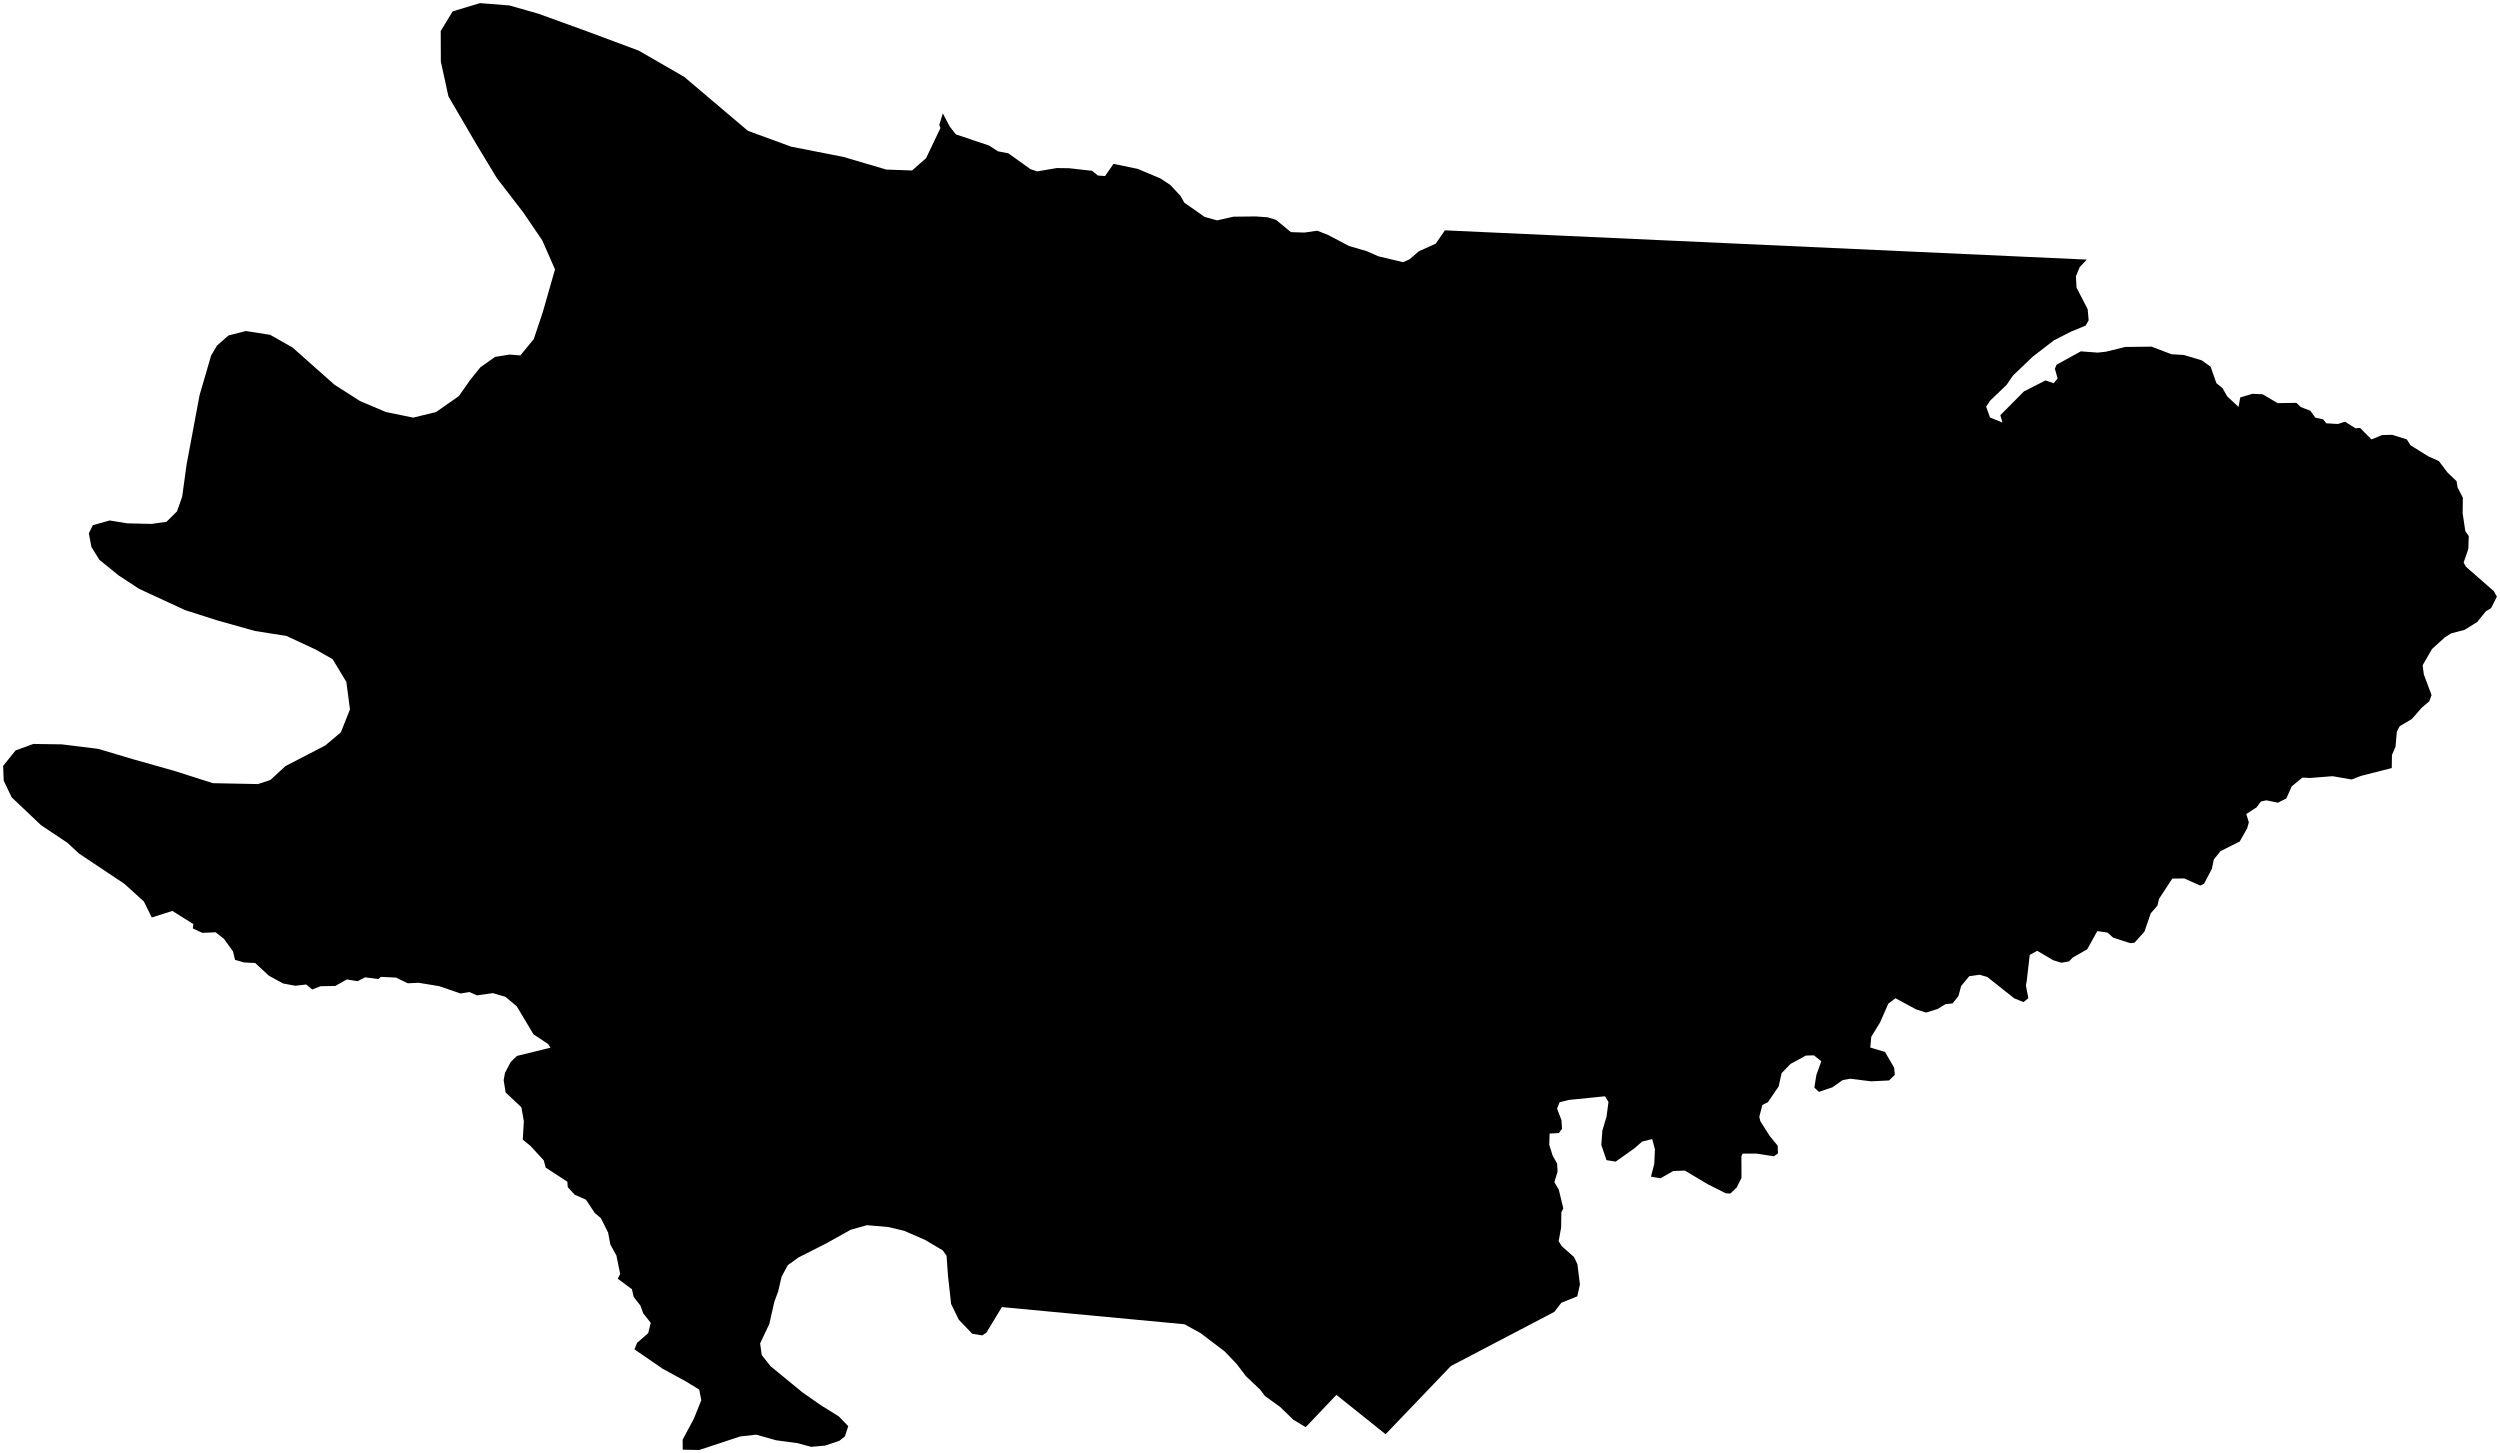 <?xml version="1.0"?>
<svg xmlns="http://www.w3.org/2000/svg" version="1.2" baseProfile="tiny" width="800" height="465" viewBox="0 0 800 465" stroke-linecap="round" stroke-linejoin="round">
<g id="4218756">
<path d="M 300.56 40 301.7 36.28 303.91 40.48 305.89 43.01 316.47 46.56 319.35 48.42 322.7 49.08 329.77 54.14 331.9 54.84 338.16 53.78 342.07 53.83 349.47 54.66 351.34 56.18 353.62 56.33 356.32 52.44 364.07 54.04 371.34 57.1 374.48 59.17 377.8 62.73 378.97 64.85 385.49 69.41 389.46 70.52 394.71 69.34 401.88 69.26 405.67 69.54 408.37 70.38 413.09 74.28 417.4 74.42 421.56 73.82 425.21 75.3 431.69 78.72 437.41 80.39 441.07 82.01 448.97 83.89 450.97 83.02 454.05 80.41 459.43 77.97 462.37 73.71 667.78 83.07 665.51 85.47 664.3 88.4 664.49 92.05 668.05 98.93 668.37 102.48 667.41 104.19 662.59 106.18 657.21 108.94 650.51 114.11 644.17 120.15 642.1 123.17 636.84 128.2 635.57 130.14 636.8 133.6 640.77 135.2 640.11 132.86 647.67 125.25 654.55 121.74 657.18 122.63 658.43 121.11 657.56 117.97 658.11 116.71 665.86 112.43 671.24 112.84 673.93 112.54 680.05 111.03 688.5 110.92 694.86 113.36 698.81 113.59 704.53 115.3 707.39 117.33 709.25 122.61 711.21 124.22 712.71 126.85 716.34 130.21 716.88 127.18 720.77 126.02 724.03 126.16 728.86 129.01 734.86 128.91 736.23 130.25 739.28 131.42 740.93 133.68 743.39 134.17 744.41 135.46 748.14 135.67 750.43 134.94 753.71 137.04 755.24 136.95 758.87 140.61 762.27 139.22 765.49 139.14 770.18 140.61 771.37 142.49 777.02 146.01 780.43 147.54 783.25 151.26 786.09 153.96 786.45 156.06 788.11 159.25 788.05 164.26 788.9 169.96 790.01 171.54 789.86 175.68 788.37 180.02 789.07 181.32 798.05 189.2 799 190.93 797.15 194.6 795.47 195.62 792.72 199.03 788.64 201.56 784.35 202.69 782.38 203.93 778.25 207.67 775.24 212.89 775.63 215.83 778.1 222.42 777.37 224.41 774.96 226.46 771.78 230.09 767.9 232.39 767 234.08 766.56 238.98 765.43 241.57 765.36 245.78 755.54 248.28 752.52 249.44 746.44 248.38 739.18 248.95 736.76 248.83 733.35 251.64 731.63 255.5 728.95 256.86 725.23 256.1 723.5 256.48 722.08 258.37 718.81 260.48 719.63 263.14 719.08 265.09 716.71 269.28 710.54 272.37 708.42 275.04 707.81 278.02 705.3 282.78 704.08 283.38 698.98 281.11 695.14 281.14 690.89 287.63 690.38 289.79 688.24 292.26 686.21 298.14 683.02 301.67 681.7 301.81 676.24 300.07 674.38 298.42 671.14 297.94 667.92 303.75 663.27 306.43 662.06 307.66 659.62 308.07 656.98 307.25 651.92 304.26 649.52 305.57 648.56 313.83 648.3 315.37 649.07 319.41 647.52 320.67 644.56 319.47 635.93 312.63 633.5 311.92 630.15 312.39 627.57 315.52 626.71 318.71 624.83 321.09 622.54 321.35 620.07 322.86 616.37 324.02 613.17 323.01 606.56 319.44 604.26 321.17 601.62 327.18 598.8 331.79 598.49 335.21 603.21 336.63 606.14 341.71 606.34 343.96 604.49 345.75 598.7 346.02 592.07 345.2 589.67 345.61 586.42 347.92 582.05 349.39 580.59 348.03 581.23 344.03 582.82 339.59 580.44 337.71 577.89 337.78 572.94 340.47 570.11 343.41 569.18 347.65 565.71 352.72 563.96 353.59 562.97 357.4 563.33 358.82 566.33 363.53 568.86 366.62 568.95 369.09 567.65 370.01 562.1 369.16 557.66 369.15 557.25 369.97 557.28 376.91 555.73 380.02 553.69 381.96 552.18 381.82 546.57 379 539.16 374.59 535.45 374.72 531.36 377.05 528.3 376.53 529.36 372.49 529.58 367.77 528.71 364.5 525.5 365.3 523.05 367.43 517.03 371.71 514.07 371.25 512.42 366.38 512.75 361.81 514.09 357.32 514.71 352.63 513.6 350.81 502.03 351.98 499.08 352.71 498.26 354.77 499.66 358.41 499.85 361.23 498.82 362.58 495.87 362.74 495.76 366.34 496.85 369.81 498.28 372.33 498.42 374.95 497.4 378.28 498.82 380.73 500.26 386.69 499.63 387.91 499.56 392.83 498.77 397.17 499.72 398.74 503.68 402.25 504.77 404.54 505.58 411.05 504.73 414.83 499.63 416.89 497.37 419.81 464.28 437.13 443.39 458.95 427.65 446.36 417.82 456.7 413.83 454.28 409.64 450.22 404.79 446.72 403.23 444.67 398.69 440.36 395.69 436.42 391.89 432.45 384.14 426.57 379.03 423.76 320.6 418.27 315.62 426.48 314.3 427.33 311.11 426.8 306.8 422.29 304.36 417.28 303.35 408.22 302.9 401.83 301.65 400.1 295.95 396.73 289.36 393.87 284.29 392.65 277.39 392.06 272.22 393.52 264.37 397.9 255.5 402.4 252.11 404.84 250.12 408.49 249.03 413.2 247.77 416.64 246.18 423.67 243.24 429.89 243.76 433.61 246.56 437.17 256.74 445.53 262.58 449.61 268.4 453.24 271.44 456.38 270.37 459.64 268.61 461.05 264.04 462.59 259.57 462.99 255.27 461.82 248.37 460.89 241.97 459.09 236.85 459.67 223.73 464 218.47 463.89 218.44 460.7 222.03 454 224.42 448.05 223.74 444.66 219.51 442.07 212.07 438.01 203.02 431.79 203.87 429.71 207.41 426.62 208.24 423.31 205.84 420.27 204.93 417.78 202.76 415 202.22 412.55 197.66 409.17 198.46 407.69 197.26 401.79 195.31 398.25 194.6 394.45 192.28 389.8 190.33 388.16 187.5 383.9 183.89 382.3 181.68 379.89 181.55 378.15 174.62 373.63 174.01 371.33 169.78 366.72 167.29 364.68 167.63 358.78 166.84 354.32 161.8 349.59 161.17 345.65 161.6 343.3 163.45 339.8 165.42 337.9 176.17 335.25 175.38 334.08 170.72 330.99 165.36 322.01 161.73 318.98 157.7 317.8 152.62 318.52 150.2 317.45 147.35 317.92 140.5 315.56 133.94 314.49 130.49 314.65 126.74 312.83 121.86 312.6 121.06 313.31 116.84 312.74 114.44 313.98 110.99 313.42 107.27 315.51 102.58 315.59 99.91 316.64 97.99 315.04 94.5 315.44 90.57 314.71 86.04 312.22 81.67 308.17 78.06 307.98 75.21 307.15 74.56 304.44 71.71 300.49 69 298.33 64.76 298.52 61.7 297.1 61.88 295.71 55.16 291.5 48.57 293.59 46.04 288.48 39.83 282.84 25.22 273.09 21.58 269.69 13.11 264.04 3.74 255.15 1.19 249.83 1 245.09 4.98 240.14 10.68 238.06 19.83 238.2 31.41 239.63 42.43 242.91 55.64 246.64 68.16 250.62 82.57 250.9 86.52 249.59 91.35 245.15 104.1 238.54 109.08 234.33 111.99 227 110.83 218.21 106.44 210.94 100.94 207.81 91.69 203.51 81.57 201.91 69.63 198.56 59.26 195.25 44.49 188.42 37.88 184.07 31.8 179.13 29.24 175.01 28.43 170.66 29.69 168.07 35.08 166.55 40.73 167.47 48.54 167.65 53.27 166.97 56.65 163.63 58.3 158.93 59.7 148.71 63.87 126.41 67.57 113.74 69.45 110.57 73.1 107.36 78.67 105.93 86.45 107.14 93.62 111.21 107.04 123.12 115.2 128.33 123.47 131.84 132.21 133.64 139.52 131.86 146.85 126.74 150.41 121.64 153.75 117.51 158.42 114.21 163.07 113.46 166.52 113.74 170.81 108.49 173.72 99.79 177.6 86.2 173.53 76.93 167.46 68 159.02 57.04 152.59 46.41 143.5 30.85 141.07 19.7 141.03 9.93 144.84 3.64 153.6 1 162.99 1.74 172.32 4.4 187.67 9.97 204.39 16.2 218.94 24.59 239.32 41.86 253.15 46.93 269.83 50.2 283.62 54.26 291.86 54.55 296.35 50.61 300.95 40.95 300.56 40 Z"/>
</g>
</svg>